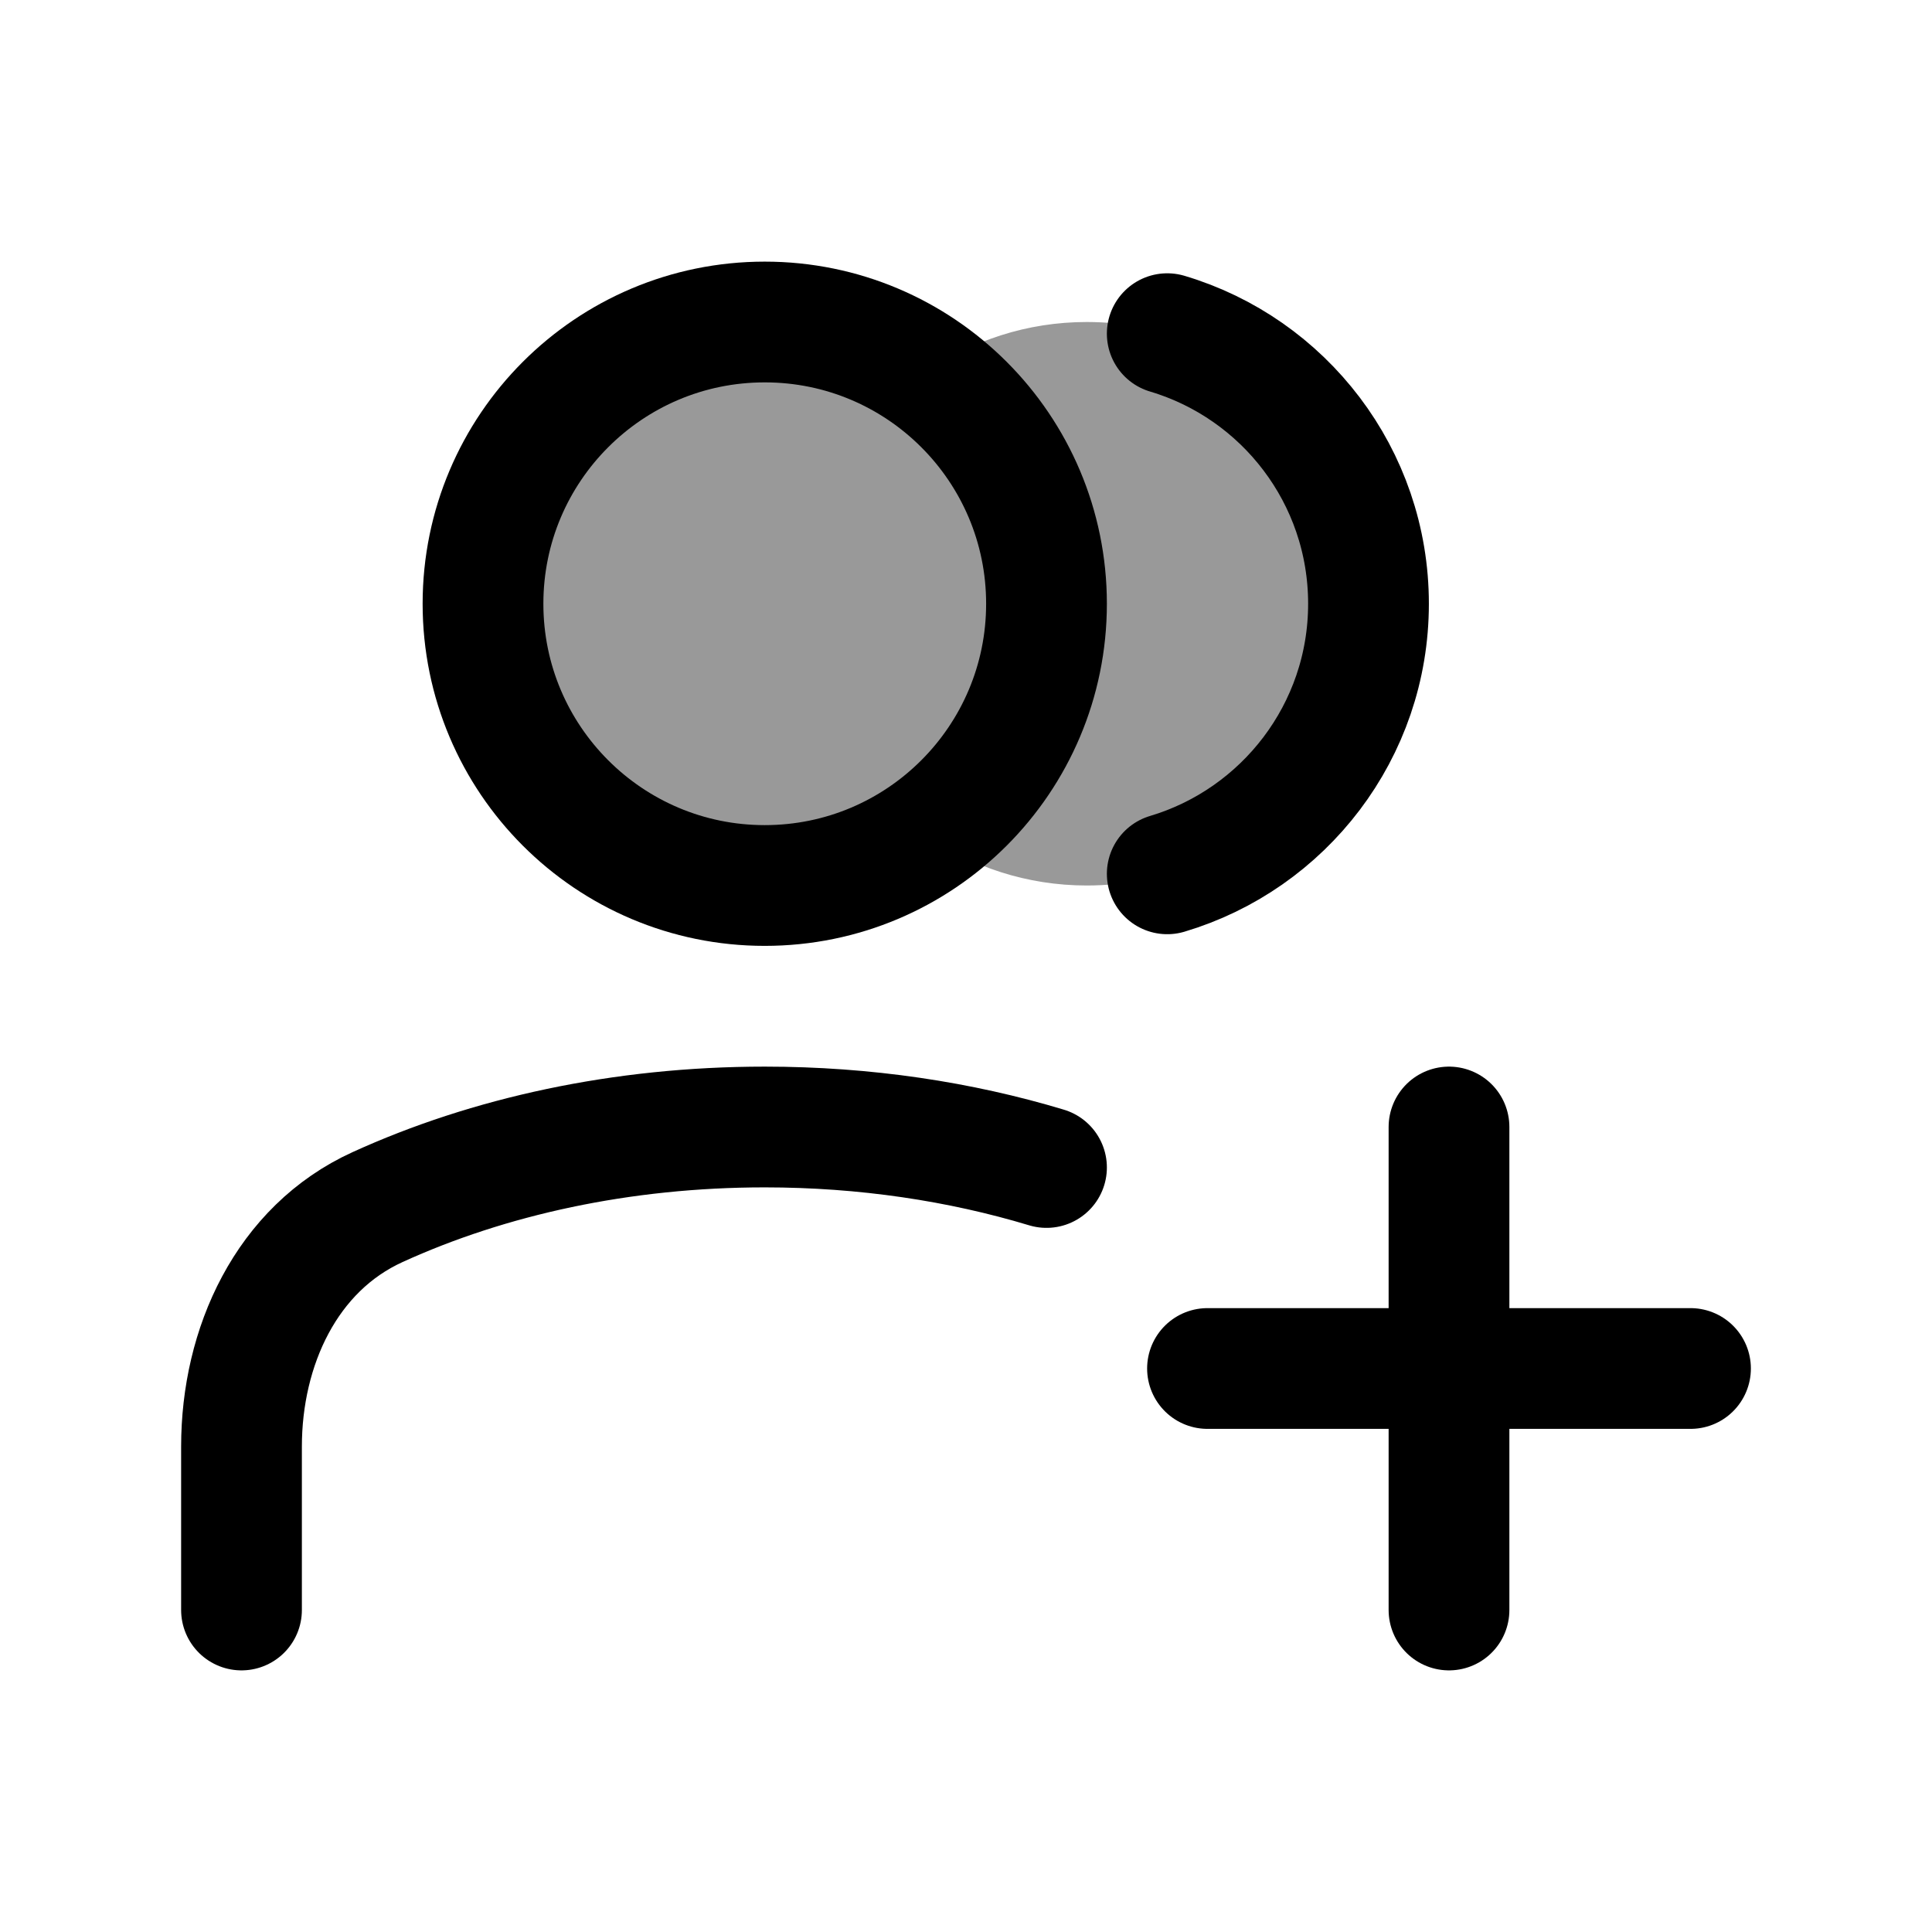 <svg width="24" height="24" viewBox="0 0 24 24" fill="none" xmlns="http://www.w3.org/2000/svg">
    <circle opacity="0.4" cx="9.5" cy="7.5" r="3.5" fill="currentColor"/>
    <path d="M3 20V17.97C3 16.728 3.559 15.51 4.69 14.995C6.069 14.366 7.722 14 9.5 14C10.745 14 11.929 14.18 13 14.503" stroke="currentColor" stroke-width="1.5" stroke-linecap="round" stroke-linejoin="round"/>
    <circle cx="9.5" cy="7.5" r="3.5" stroke="currentColor" stroke-width="1.5" stroke-linecap="round"   stroke-linejoin="round"/>
    <path d="M14.5 4.145C15.946 4.575 17 5.914 17 7.5C17 9.085 15.946 10.424 14.5 10.855" stroke="currentColor" stroke-width="1.5" stroke-linecap="round" stroke-linejoin="round"/>
    <path d="M18 14V20M15 17H21" stroke="currentColor" stroke-width="1.5" stroke-linecap="round" stroke-linejoin="round"/>
    <path opacity="0.4" d="M11.5 10.373C12.407 9.74 13 8.689 13 7.5C13 6.311 12.407 5.26 11.5 4.627C12.067 4.232 12.756 4 13.5 4C15.433 4 17 5.567 17 7.5C17 9.433 15.433 11 13.5 11C12.756 11 12.067 10.768 11.5 10.373Z" fill="currentColor"/>
</svg>

